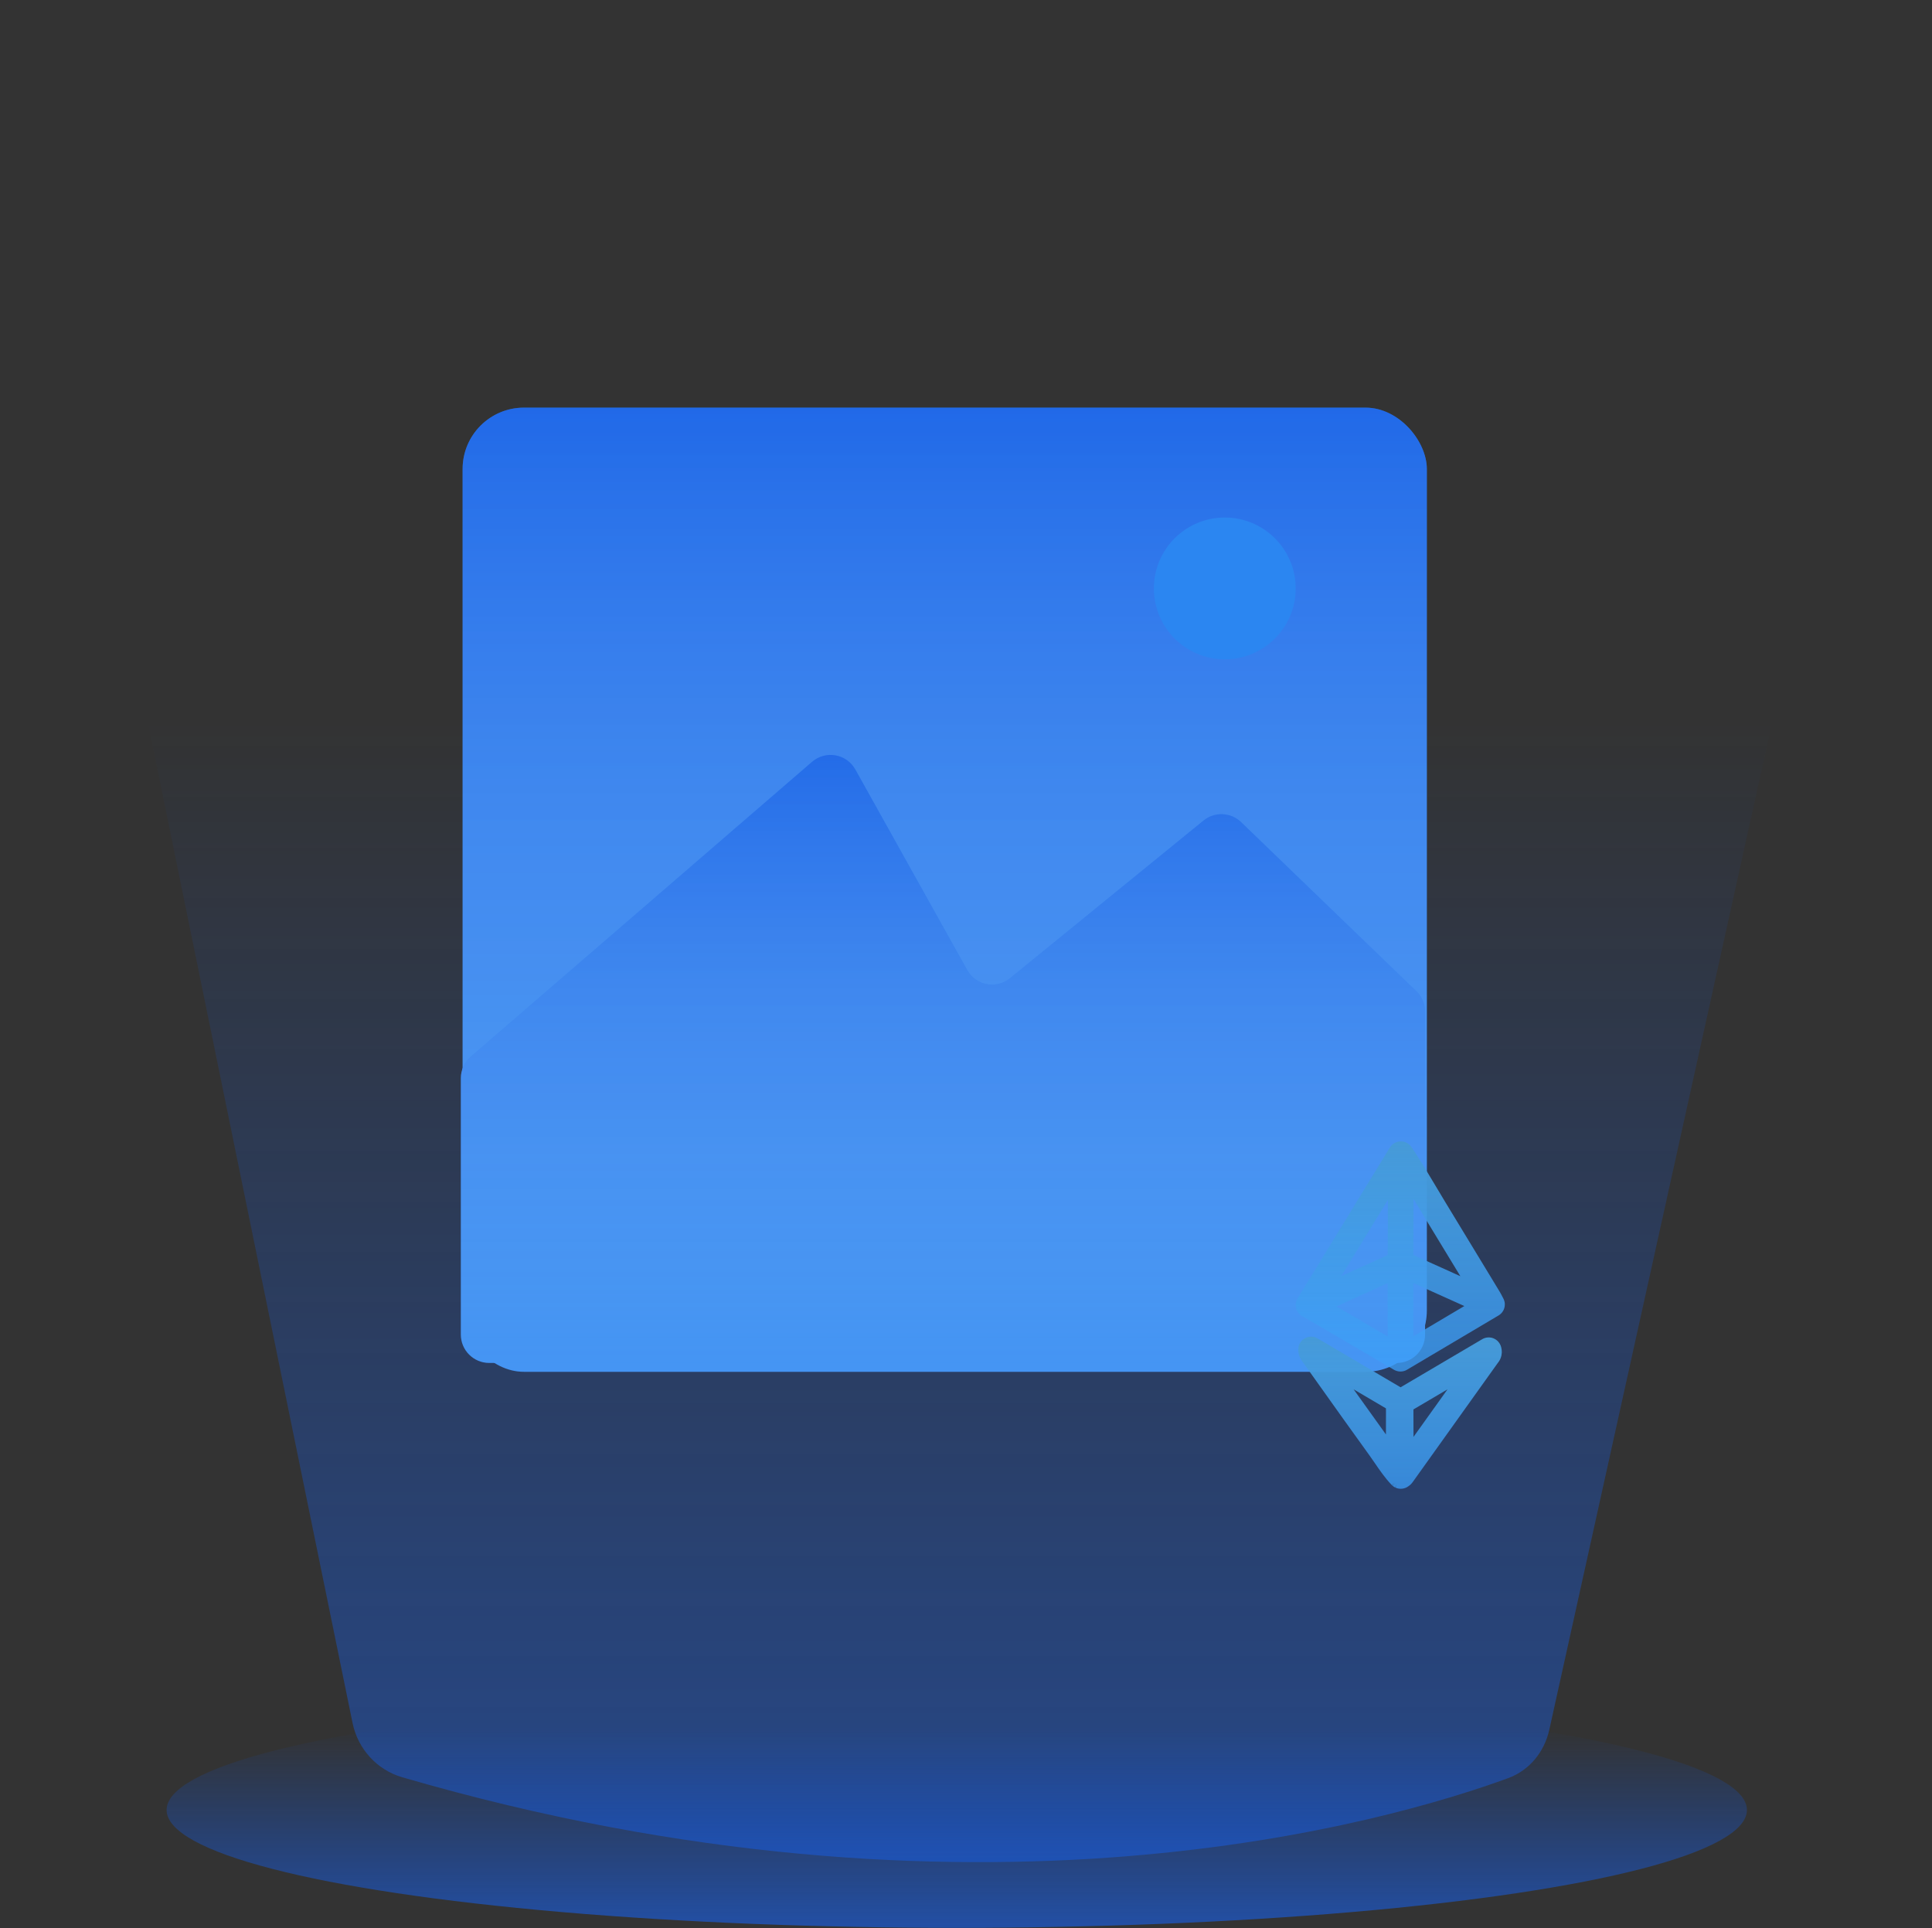 <svg width="545" height="544" viewBox="0 0 545 544" fill="none" xmlns="http://www.w3.org/2000/svg">
<rect x="0" y="0" width="545" height="544" fill="#333333" stroke="none"/>
<path d="M99.458 486.101L5.004 24.458C2.42 11.826 12.071 0 24.965 0H519.626C532.653 0 542.333 12.056 539.519 24.775L437.045 487.98C435.665 494.219 431.446 499.428 425.447 501.627C392.411 513.737 274.905 548.438 113.448 501.379C106.324 499.302 100.946 493.371 99.458 486.101Z" fill="url(#paint0_linear_322_837)"/>
<rect x="130.5" y="115" width="272" height="272" rx="17.3" fill="#2B86F1"/>
<rect x="130.5" y="115" width="272" height="272" rx="17.3" fill="url(#paint1_linear_322_837)" fill-opacity="0.4" style="mix-blend-mode:multiply"/>
<path d="M229.068 214.92L132.77 298.107C131.011 299.627 130 301.836 130 304.161V376.5C130 380.918 133.582 384.5 138 384.5H394C398.418 384.5 402 380.918 402 376.5V285.398C402 283.226 401.117 281.148 399.555 279.641L350.107 231.928C347.193 229.116 342.638 228.925 339.498 231.483L284.894 275.975C281.037 279.118 275.277 278.016 272.854 273.671L241.284 217.077C238.815 212.65 232.904 211.607 229.068 214.92Z" fill="#2B86F1"/>
<path d="M229.068 214.92L132.77 298.107C131.011 299.627 130 301.836 130 304.161V376.5C130 380.918 133.582 384.5 138 384.5H394C398.418 384.5 402 380.918 402 376.5V285.398C402 283.226 401.117 281.148 399.555 279.641L350.107 231.928C347.193 229.116 342.638 228.925 339.498 231.483L284.894 275.975C281.037 279.118 275.277 278.016 272.854 273.671L241.284 217.077C238.815 212.65 232.904 211.607 229.068 214.92Z" fill="url(#paint2_linear_322_837)" fill-opacity="0.4" style="mix-blend-mode:multiply"/>
<circle cx="345.5" cy="166" r="20" fill="#2B86F1"/>
<path d="M424.5 367.817C424.5 367.748 424.487 367.683 424.478 367.614L424.47 367.558C424.465 367.497 424.457 367.437 424.444 367.372C424.422 367.251 424.392 367.135 424.358 367.018C424.345 366.966 424.332 366.915 424.314 366.867C424.263 366.716 424.202 366.569 424.138 366.436L424.064 366.293C424.038 366.237 424.008 366.181 423.978 366.125C423.909 365.995 423.84 365.866 423.775 365.736L423.745 365.676C423.529 365.257 423.305 364.826 423.024 364.364L420.224 359.745C416.156 353.029 411.95 346.089 407.79 339.269C406.828 337.694 405.866 336.071 404.934 334.5C402.794 330.9 400.586 327.175 398.157 323.584C398.135 323.55 398.109 323.519 398.083 323.485C398.031 323.416 397.975 323.347 397.911 323.269C397.85 323.2 397.794 323.131 397.729 323.07C397.665 323.006 397.6 322.945 397.518 322.876C397.445 322.811 397.371 322.751 397.289 322.691C397.212 322.634 397.134 322.587 397.056 322.535C396.97 322.483 396.888 322.432 396.797 322.388C396.724 322.35 396.651 322.319 396.547 322.276C396.461 322.242 396.375 322.207 396.284 322.177L396.155 322.134C396.09 322.117 396.03 322.104 395.999 322.099C395.896 322.073 395.788 322.052 395.684 322.039C395.594 322.026 395.503 322.017 395.417 322.009C395.318 322 395.214 322 395.106 322C395.016 322 394.925 322.009 394.826 322.017C394.731 322.026 394.636 322.039 394.55 322.056C394.45 322.073 394.351 322.095 394.282 322.112C394.226 322.121 394.17 322.134 394.118 322.151C394.062 322.168 394.01 322.186 393.959 322.211C393.872 322.242 393.786 322.276 393.7 322.315C393.613 322.354 393.532 322.393 393.45 322.436C393.363 322.483 393.281 322.531 393.204 322.583C393.122 322.634 393.04 322.691 392.962 322.751C392.889 322.807 392.815 322.868 392.746 322.928C392.673 322.997 392.6 323.066 392.535 323.135C392.47 323.204 392.41 323.273 392.349 323.347C392.285 323.429 392.224 323.511 392.181 323.575C392.142 323.623 392.108 323.675 392.073 323.726L366.049 366.267C365.95 366.423 365.864 366.591 365.786 366.781L365.751 366.863C365.691 367.01 365.648 367.156 365.605 367.32L365.592 367.368C365.51 367.73 365.48 368.106 365.514 368.473L366.593 368.408L365.518 368.52C365.518 368.576 365.527 368.633 365.536 368.693C365.695 369.811 366.386 370.804 367.378 371.347C367.568 371.451 367.762 371.555 367.952 371.654C368.28 371.827 368.59 371.991 368.884 372.168L374.73 375.599C378.759 377.964 382.784 380.33 386.823 382.691L393.221 386.42L393.303 386.467C393.359 386.497 393.419 386.528 393.48 386.554L393.527 386.575C393.579 386.601 393.635 386.627 393.691 386.653C393.773 386.687 393.855 386.713 393.976 386.752C394.028 386.769 394.084 386.791 394.14 386.804C394.235 386.83 394.33 386.847 394.45 386.869C394.498 386.877 394.55 386.89 394.601 386.895C394.757 386.916 394.916 386.925 395.067 386.925C395.218 386.925 395.378 386.916 395.538 386.895C395.589 386.886 395.646 386.877 395.702 386.864C395.805 386.847 395.904 386.83 396.004 386.8C396.06 386.782 396.116 386.765 396.211 386.735C396.293 386.709 396.375 386.683 396.461 386.644C396.517 386.623 396.569 386.597 396.621 386.567L396.672 386.541C396.737 386.51 396.806 386.48 396.841 386.454L422.74 371.101C422.766 371.084 422.796 371.067 422.822 371.05C422.908 370.994 422.994 370.933 423.094 370.86C423.124 370.834 423.154 370.812 423.184 370.786C423.275 370.709 423.365 370.631 423.439 370.553L423.62 370.355C423.702 370.26 423.78 370.165 423.849 370.066C423.883 370.018 423.909 369.971 423.956 369.897C424.012 369.807 424.064 369.716 424.116 369.617C424.151 369.552 424.176 369.487 424.202 369.422C424.241 369.327 424.28 369.233 424.31 369.138C424.336 369.064 424.353 368.995 424.375 368.926C424.401 368.827 424.422 368.728 424.44 368.624C424.453 368.555 424.461 368.486 424.47 368.412C424.483 368.313 424.487 368.214 424.491 368.089C424.491 368.037 424.491 367.981 424.491 367.92V367.804L424.5 367.817ZM411.652 359.892C411.302 359.732 410.953 359.577 410.621 359.43C410.474 359.361 410.327 359.297 410.189 359.232L410.133 359.206C410.056 359.167 409.978 359.133 409.909 359.102L398.696 354.052L398.748 338.216L398.778 338.268C399.705 339.826 400.659 341.436 401.625 343.02C405.133 348.774 408.692 354.639 411.958 360.03L411.652 359.892V359.892ZM406.992 365.71C407.027 365.728 407.066 365.745 407.104 365.762L407.234 365.818C407.346 365.866 407.458 365.918 407.579 365.974L407.683 366.021C408.006 366.168 408.334 366.31 408.649 366.453L410.543 367.303C410.668 367.359 410.798 367.42 410.953 367.489L411.164 367.584C411.358 367.67 411.553 367.761 411.79 367.869C412.226 368.063 412.653 368.257 413.08 368.447L398.696 376.976V361.973C398.769 362.007 398.842 362.042 398.92 362.076L407.001 365.715L406.992 365.71ZM391.456 361.99V377.032L390.481 376.462C386.672 374.235 382.866 371.999 379.057 369.763L378.371 369.362L377.003 368.559L391.456 361.99V361.99ZM391.517 338.51L391.465 354.057L378.354 360.017L391.517 338.51V338.51Z" fill="url(#paint3_linear_322_837)"/>
<path d="M421.311 377.563C420.276 377.144 419.085 377.235 418.123 377.8L395.093 391.37L371.683 377.584C370.574 376.933 369.189 376.92 368.072 377.55C366.95 378.18 366.243 379.371 366.234 380.658C366.213 382.63 367.144 383.804 367.541 384.309L371.519 389.894C376.325 396.658 381.3 403.65 386.248 410.491C386.77 411.212 387.297 411.98 387.802 412.719L387.828 412.757C389.23 414.803 390.679 416.918 392.509 418.852L392.573 418.921C392.599 418.947 392.625 418.968 392.651 418.994L393.384 418.2L392.698 419.037C392.737 419.076 392.78 419.115 392.824 419.15C392.858 419.18 392.897 419.206 392.931 419.236L393.579 418.373L392.966 419.262C393.013 419.301 393.065 419.335 393.121 419.378C393.16 419.404 393.195 419.426 393.264 419.469C393.324 419.504 393.38 419.542 393.428 419.564C393.471 419.586 393.514 419.607 393.557 419.629L394.014 418.653L393.609 419.655C393.665 419.681 393.717 419.706 393.777 419.728C393.816 419.745 393.859 419.758 393.928 419.784C393.993 419.806 394.062 419.832 394.122 419.849C394.17 419.862 394.217 419.875 394.282 419.892C394.342 419.905 394.403 419.922 394.467 419.935C394.493 419.94 394.519 419.948 394.567 419.953L394.661 419.965C394.834 419.991 394.994 420 395.145 420C395.317 420 395.498 419.987 395.684 419.957L395.762 419.944C395.93 419.914 396.102 419.871 396.258 419.819L396.366 419.784C396.404 419.771 396.448 419.758 396.482 419.741C396.551 419.715 396.616 419.681 396.681 419.65L396.737 419.624C396.797 419.599 396.853 419.568 396.914 419.534C397.026 419.469 397.134 419.4 397.211 419.344C397.254 419.318 397.298 419.288 397.341 419.258C397.548 419.115 398.031 418.774 398.454 418.187C405.042 408.976 413.718 396.839 422.403 384.659L422.437 384.616C422.86 384.093 424.141 382.501 423.438 379.95C423.141 378.875 422.342 377.981 421.307 377.567L421.311 377.563ZM408.321 391.957C404.977 396.636 401.741 401.168 398.734 405.372L398.713 397.616L408.316 391.957H408.321ZM390.973 397.931C390.964 400.171 390.96 402.433 390.96 404.677C387.879 400.409 384.812 396.114 381.848 391.949L390.96 397.314C390.96 397.443 390.96 397.56 390.964 397.672C390.964 397.758 390.964 397.845 390.964 397.931H390.973Z" fill="url(#paint4_linear_322_837)"/>
<ellipse cx="269.896" cy="510.619" rx="222.896" ry="33.25" fill="url(#paint5_linear_322_837)"/>
<defs>
<linearGradient id="paint0_linear_322_837" x1="271.863" y1="78.312" x2="271.863" y2="588.931" gradientUnits="userSpaceOnUse">
<stop offset="0.245" stop-color="#0958F2" stop-opacity="0"/>
<stop offset="1" stop-color="#1965F7" stop-opacity="0.53"/>
</linearGradient>
<linearGradient id="paint1_linear_322_837" x1="266.5" y1="115" x2="266.5" y2="387" gradientUnits="userSpaceOnUse">
<stop stop-color="#123EDA"/>
<stop offset="1" stop-color="white" stop-opacity="0.3"/>
</linearGradient>
<linearGradient id="paint2_linear_322_837" x1="266" y1="208.5" x2="266" y2="384.5" gradientUnits="userSpaceOnUse">
<stop stop-color="#123EDA"/>
<stop offset="1" stop-color="white" stop-opacity="0.3"/>
</linearGradient>
<linearGradient id="paint3_linear_322_837" x1="395" y1="322" x2="395" y2="386.925" gradientUnits="userSpaceOnUse">
<stop stop-color="#469AD7"/>
<stop offset="1" stop-color="#3C9FFA" stop-opacity="0.76"/>
</linearGradient>
<linearGradient id="paint4_linear_322_837" x1="394.939" y1="377.086" x2="394.939" y2="420" gradientUnits="userSpaceOnUse">
<stop stop-color="#469AD7"/>
<stop offset="1" stop-color="#3C9FFA" stop-opacity="0.76"/>
</linearGradient>
<linearGradient id="paint5_linear_322_837" x1="269.375" y1="487.283" x2="269.375" y2="551.919" gradientUnits="userSpaceOnUse">
<stop stop-color="#0958F2" stop-opacity="0"/>
<stop offset="1" stop-color="#1965F7" stop-opacity="0.67"/>
</linearGradient>
</defs>
</svg>

